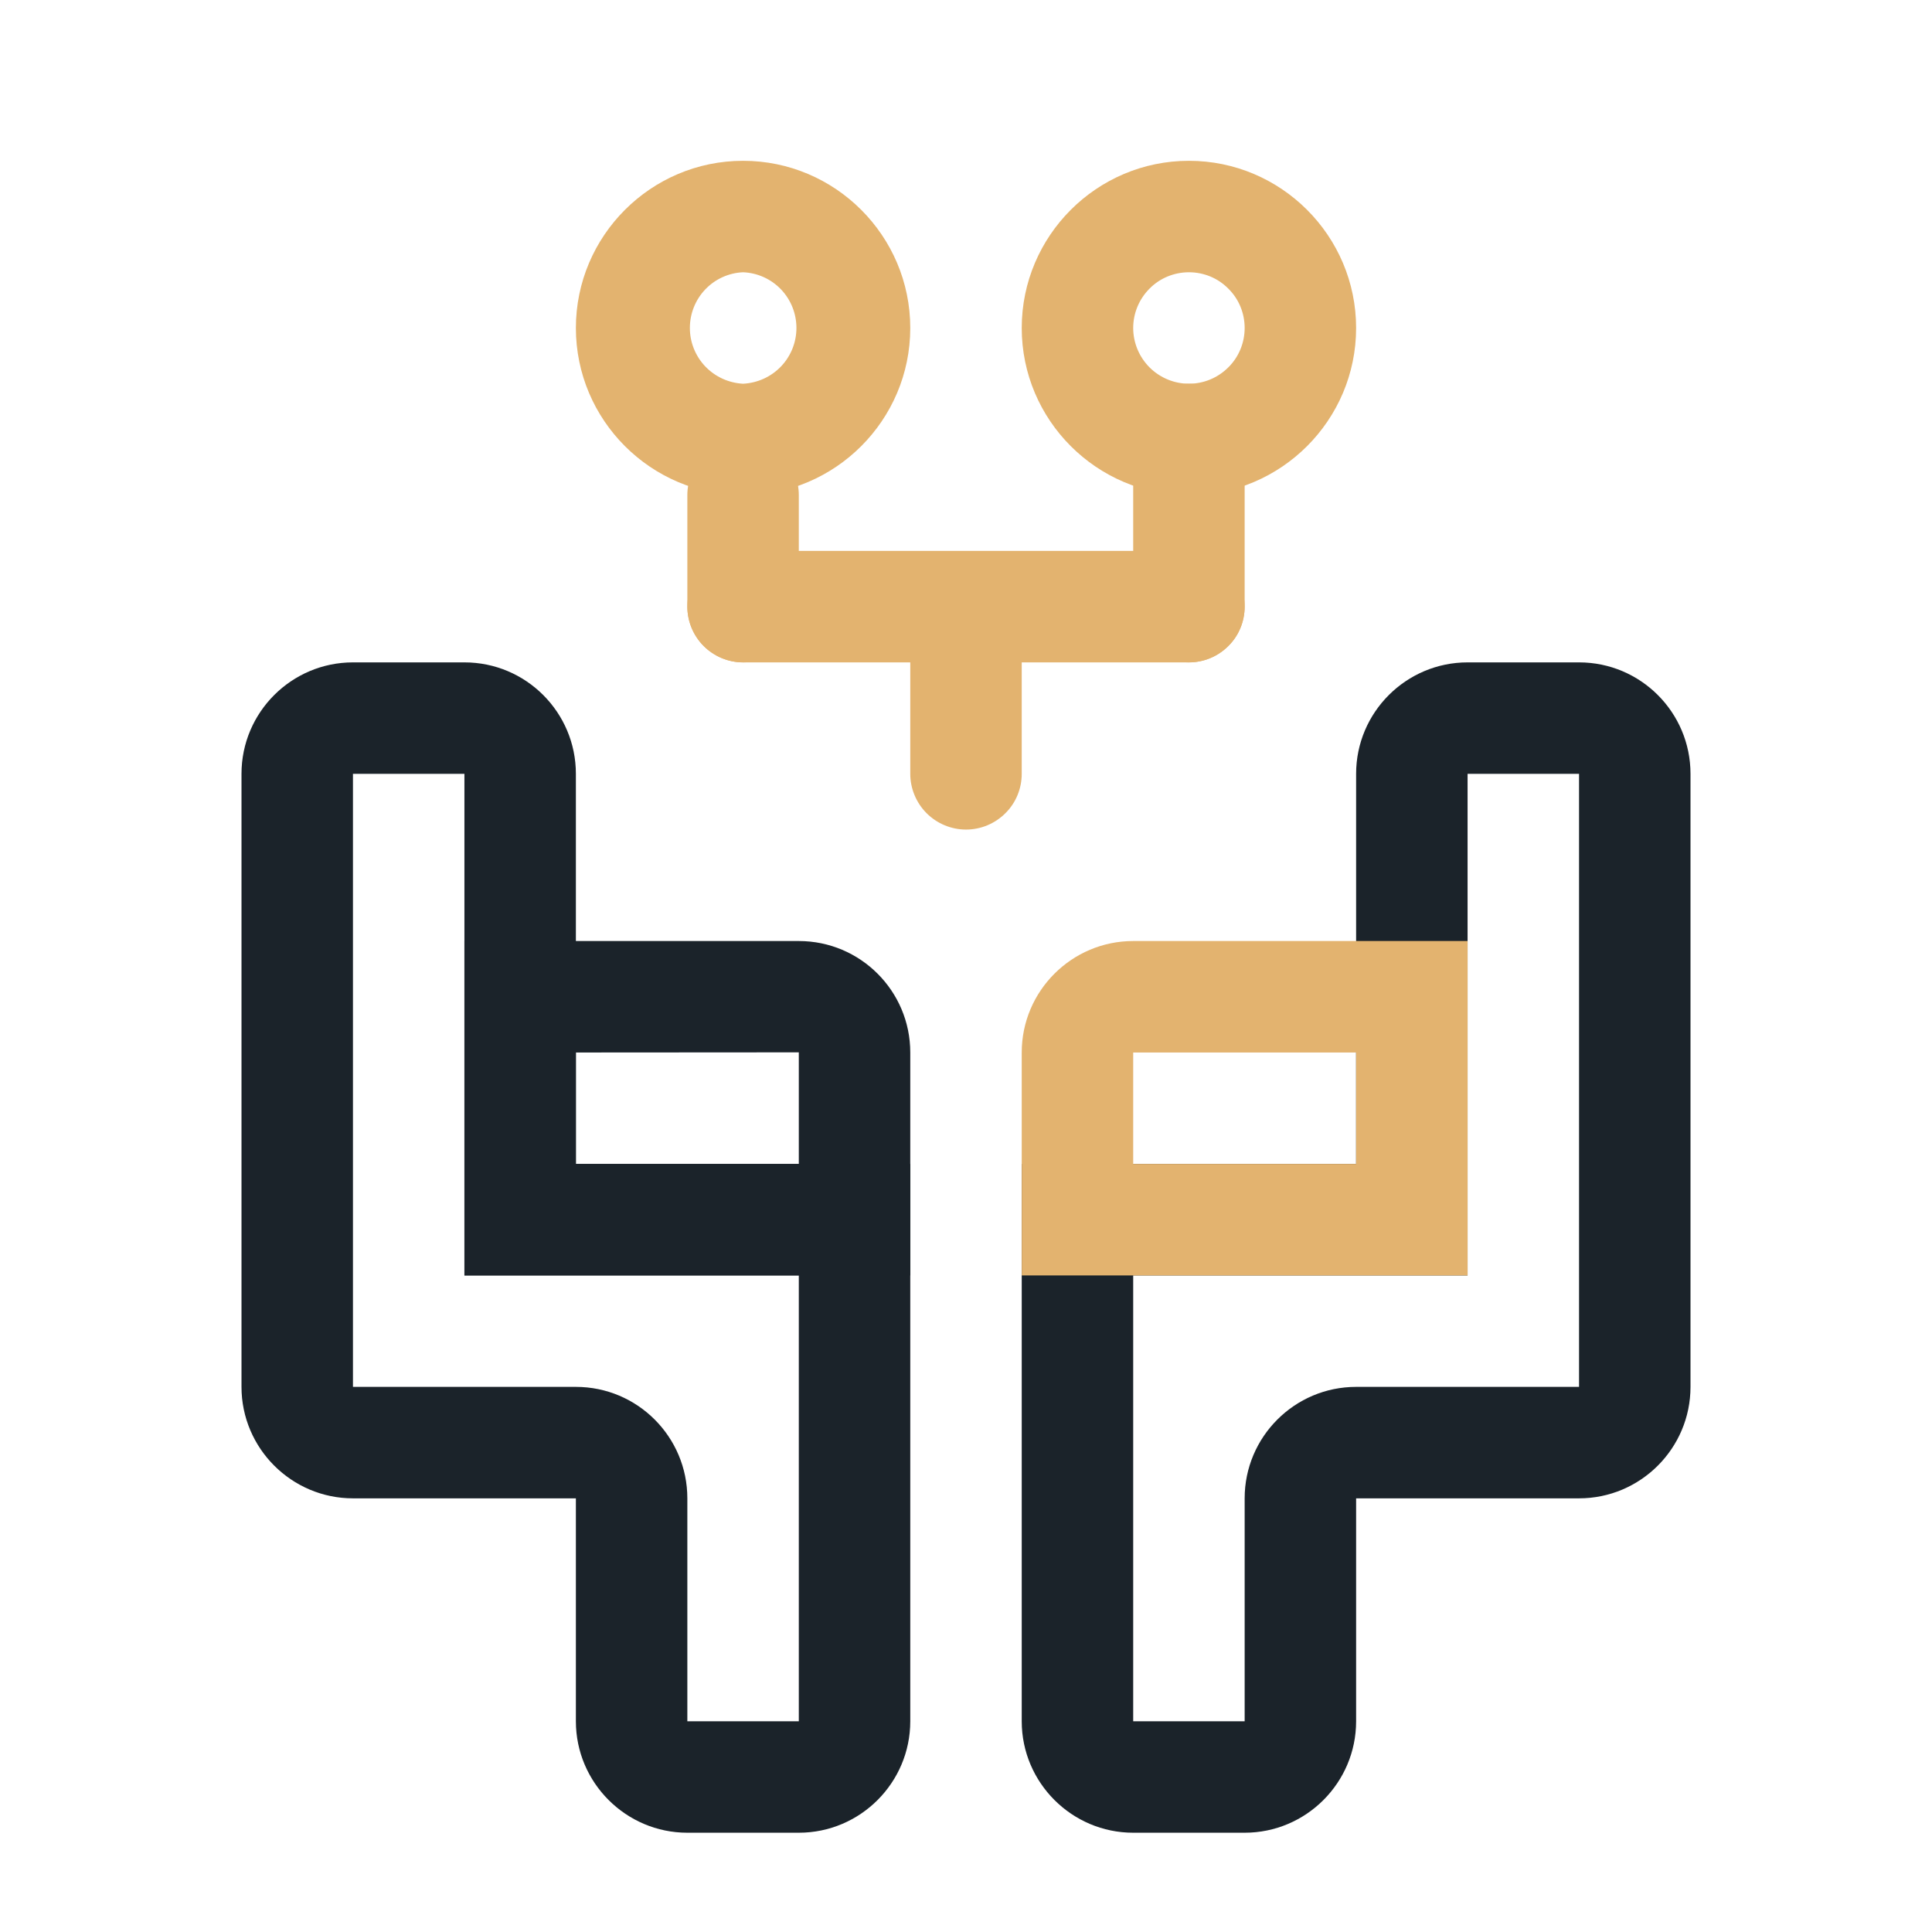 <svg width="13" height="13" viewBox="0 0 13 13" fill="none" xmlns="http://www.w3.org/2000/svg">
<g clip-path="url(#clip0_89_23443)">
<path d="M5.375 12.332H4.625C4.212 12.332 3.875 11.995 3.875 11.582V10.082H2.375C1.962 10.082 1.625 9.745 1.625 9.332V5.207C1.625 4.793 1.962 4.457 2.375 4.457H3.125C3.539 4.457 3.875 4.793 3.875 5.207V7.832H6.125V11.582C6.125 11.995 5.789 12.332 5.375 12.332ZM2.375 5.207V9.332H3.875C4.289 9.332 4.625 9.668 4.625 10.082V11.582H5.375V8.582H3.125V5.207H2.375Z" fill="#1B232A"/>
<path d="M6.125 8.582H3.125V6.332H5.375C5.789 6.332 6.125 6.668 6.125 7.082V8.582ZM3.875 7.832H5.375V7.081L3.875 7.082V7.832ZM8.375 12.332H7.625C7.212 12.332 6.875 11.995 6.875 11.582V7.832H9.125V5.207C9.125 4.793 9.462 4.457 9.875 4.457H10.625C11.039 4.457 11.375 4.793 11.375 5.207V9.332C11.375 9.745 11.039 10.082 10.625 10.082H9.125V11.582C9.125 11.995 8.789 12.332 8.375 12.332ZM7.625 8.582V11.582H8.375V10.082C8.375 9.668 8.712 9.332 9.125 9.332H10.625V5.207H9.875V8.582H7.625Z" fill="#1B232A"/>
<path d="M9.875 8.582H6.875V7.082C6.875 6.668 7.212 6.332 7.625 6.332H9.875V8.582ZM7.625 7.832H9.125V7.082H7.625V7.832ZM5 3.332C4.38 3.332 3.875 2.827 3.875 2.207C3.875 1.587 4.38 1.082 5 1.082C5.62 1.082 6.125 1.587 6.125 2.207C6.125 2.827 5.62 3.332 5 3.332ZM5 1.832C4.904 1.836 4.813 1.877 4.746 1.947C4.679 2.017 4.642 2.11 4.642 2.207C4.642 2.303 4.679 2.396 4.746 2.466C4.813 2.536 4.904 2.577 5 2.582C5.097 2.577 5.188 2.536 5.255 2.466C5.322 2.396 5.359 2.303 5.359 2.207C5.359 2.11 5.322 2.017 5.255 1.947C5.188 1.877 5.097 1.836 5 1.832ZM8 3.332C7.38 3.332 6.875 2.827 6.875 2.207C6.875 1.587 7.38 1.082 8 1.082C8.62 1.082 9.125 1.587 9.125 2.207C9.125 2.827 8.62 3.332 8 3.332ZM8 1.832C7.901 1.832 7.805 1.871 7.735 1.942C7.665 2.012 7.625 2.107 7.625 2.207C7.625 2.306 7.665 2.402 7.735 2.472C7.805 2.542 7.901 2.582 8 2.582C8.1 2.582 8.195 2.542 8.265 2.472C8.336 2.402 8.375 2.306 8.375 2.207C8.375 2.107 8.336 2.012 8.265 1.942C8.195 1.871 8.1 1.832 8 1.832Z" fill="#E3B36F"/>
<path d="M5 4.457C4.901 4.457 4.805 4.417 4.735 4.347C4.665 4.277 4.625 4.181 4.625 4.082V3.332C4.625 3.232 4.665 3.137 4.735 3.067C4.805 2.996 4.901 2.957 5 2.957C5.1 2.957 5.195 2.996 5.265 3.067C5.336 3.137 5.375 3.232 5.375 3.332V4.082C5.375 4.181 5.336 4.277 5.265 4.347C5.195 4.417 5.1 4.457 5 4.457ZM8 4.457C7.901 4.457 7.805 4.417 7.735 4.347C7.665 4.277 7.625 4.181 7.625 4.082V2.957C7.625 2.857 7.665 2.762 7.735 2.692C7.805 2.621 7.901 2.582 8 2.582C8.1 2.582 8.195 2.621 8.265 2.692C8.336 2.762 8.375 2.857 8.375 2.957V4.082C8.375 4.181 8.336 4.277 8.265 4.347C8.195 4.417 8.1 4.457 8 4.457ZM6.5 5.582C6.401 5.582 6.305 5.542 6.235 5.472C6.165 5.402 6.125 5.306 6.125 5.207V4.457C6.125 4.357 6.165 4.262 6.235 4.192C6.305 4.121 6.401 4.082 6.5 4.082C6.6 4.082 6.695 4.121 6.765 4.192C6.836 4.262 6.875 4.357 6.875 4.457V5.207C6.875 5.306 6.836 5.402 6.765 5.472C6.695 5.542 6.6 5.582 6.5 5.582Z" fill="#E3B36F"/>
<path d="M8 4.457H5C4.901 4.457 4.805 4.417 4.735 4.347C4.665 4.277 4.625 4.181 4.625 4.082C4.625 3.982 4.665 3.887 4.735 3.817C4.805 3.746 4.901 3.707 5 3.707H8C8.1 3.707 8.195 3.746 8.265 3.817C8.336 3.887 8.375 3.982 8.375 4.082C8.375 4.181 8.336 4.277 8.265 4.347C8.195 4.417 8.1 4.457 8 4.457Z" fill="#E3B36F"/>
</g>
<defs>
<clipPath id="clip0_89_23443">
<rect width="12" height="12" fill="white" transform="translate(0.5 0.707)"/>
</clipPath>
</defs>
</svg>
